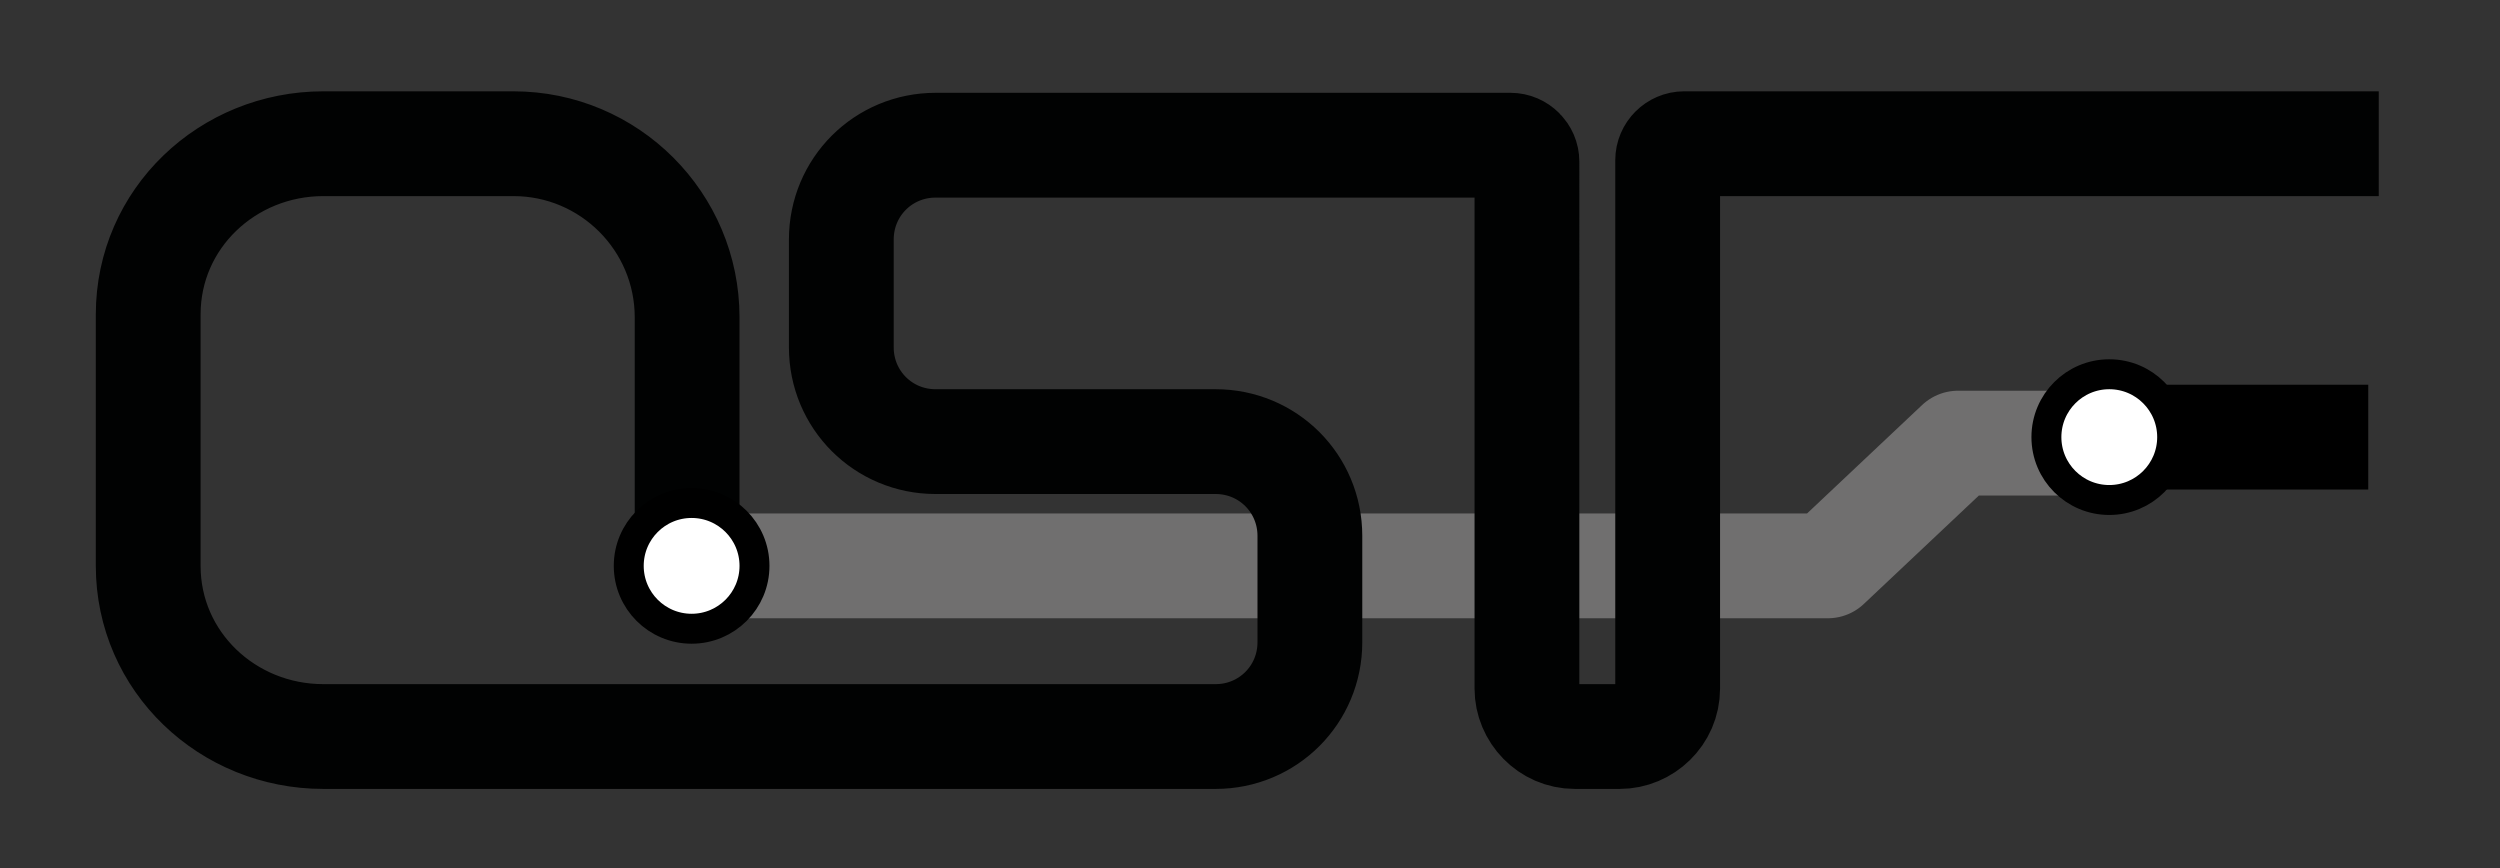 <?xml version="1.0" encoding="utf-8"?>
<!-- Generator: $$$/GeneralStr/196=Adobe Illustrator 27.6.0, SVG Export Plug-In . SVG Version: 6.00 Build 0)  -->
<svg version="1.1" xmlns="http://www.w3.org/2000/svg" xmlns:xlink="http://www.w3.org/1999/xlink" x="0px" y="0px"
	 viewBox="0 0 167 58" style="enable-background:new 0 0 167 58;" xml:space="preserve">
<rect x="0" y="0" width="167" height="58" fill="#333333" stroke="none"/>
<style type="text/css">
	.st0{display:none;}
	.st1{display:inline;}
	.st2{fill:none;stroke:#B2B2B2;stroke-width:9;stroke-linejoin:round;stroke-miterlimit:10;}
	.st3{fill:none;stroke:#010202;stroke-width:5;stroke-linejoin:round;stroke-miterlimit:10;}
	.st4{display:inline;fill:none;stroke:#010202;stroke-width:7;stroke-linejoin:round;stroke-miterlimit:10;}
	.st5{fill:none;stroke:#B2B2B2;stroke-width:7;stroke-linejoin:round;stroke-miterlimit:10;}
	.st6{fill:none;stroke:#706F6F;stroke-width:7;stroke-linejoin:round;stroke-miterlimit:10;}
	.st7{fill:none;stroke:#010202;stroke-width:7;stroke-linejoin:round;stroke-miterlimit:10;}
	.st8{fill:none;stroke:#FFFFFF;stroke-width:7;stroke-linejoin:round;stroke-miterlimit:10;}
	.st9{stroke:#FFFFFF;stroke-width:2;stroke-miterlimit:10;}
	.st10{stroke:#FFFFFF;stroke-width:7;stroke-miterlimit:10;}
	.st11{fill:#FFFFFF;stroke:#000000;stroke-width:7;stroke-miterlimit:10;}
	.st12{fill:#FFFFFF;stroke:#000000;stroke-width:2;stroke-miterlimit:10;}
	.st13{fill:none;stroke:#717070;stroke-width:7;stroke-linejoin:round;stroke-miterlimit:10;}
	.st14{fill:#FFFFFF;stroke:#010202;stroke-width:2;stroke-miterlimit:10;}
	.st15{stroke:#000000;stroke-width:0.25;stroke-miterlimit:10;}
	.st16{fill:none;stroke:#000000;stroke-width:7;stroke-miterlimit:10;}
</style>
<g id="fond">
</g>
<g id="complete-trace-dactive_state" class="st0">
</g>
<g id="piste3-90_xB0_-default_state" class="st0">
</g>
<g id="piste3-90_xB0_-active_state" class="st0">
</g>
<g id="piste3-45_xB0_-default_state" class="st0">
</g>
<g id="piste3-45_xB0_-active_state" class="st0">
</g>
<g id="piste3-rounded-default_state" class="st0">
</g>
<g id="piste3-rounded-active_state" class="st0">
</g>
<g id="piste2-default-state" class="st0">
</g>
<g id="piste2-active-state">
	<g>
		<polyline class="st6" points="48.6,37.8 122.1,37.8 130.8,29.6 141.3,29.6 		"/>
	</g>
</g>
<g id="complete-trace-default_state">
	<path class="st7" d="M45.9,37.6V21.2c0-6.4-5.2-11.6-11.6-11.6H21.6c-6.4,0-11.7,5-11.7,11.4v16.8c0,6.4,5.3,11.4,11.7,11.4l12.7,0
		h46.9c3.5,0,6.3-2.8,6.3-6.3v-7.1c0-3.5-2.8-6.3-6.3-6.3H62.5c-3.5,0-6.3-2.8-6.3-6.3V16c0-3.5,2.8-6.3,6.3-6.3h38.4
		c0.6,0,1.1,0.5,1.1,1.1V46c0,1.7,1.4,3.2,3.2,3.2h3c1.7,0,3.2-1.4,3.2-3.2V10.7c0-0.6,0.5-1.1,1.1-1.1h30.9h15.5"/>
</g>
<g id="piste1-default-state">
	<line class="st11" x1="144.6" y1="29.2" x2="158.2" y2="29.2"/>
</g>
<g id="piste1-active-state">
</g>
<g id="via1-default_state">
	<circle class="st12" cx="140.9" cy="29.2" r="4.2"/>
</g>
<g id="via2-default_state">
	<circle class="st12" cx="46.2" cy="37.8" r="4.2"/>
</g>
</svg>
